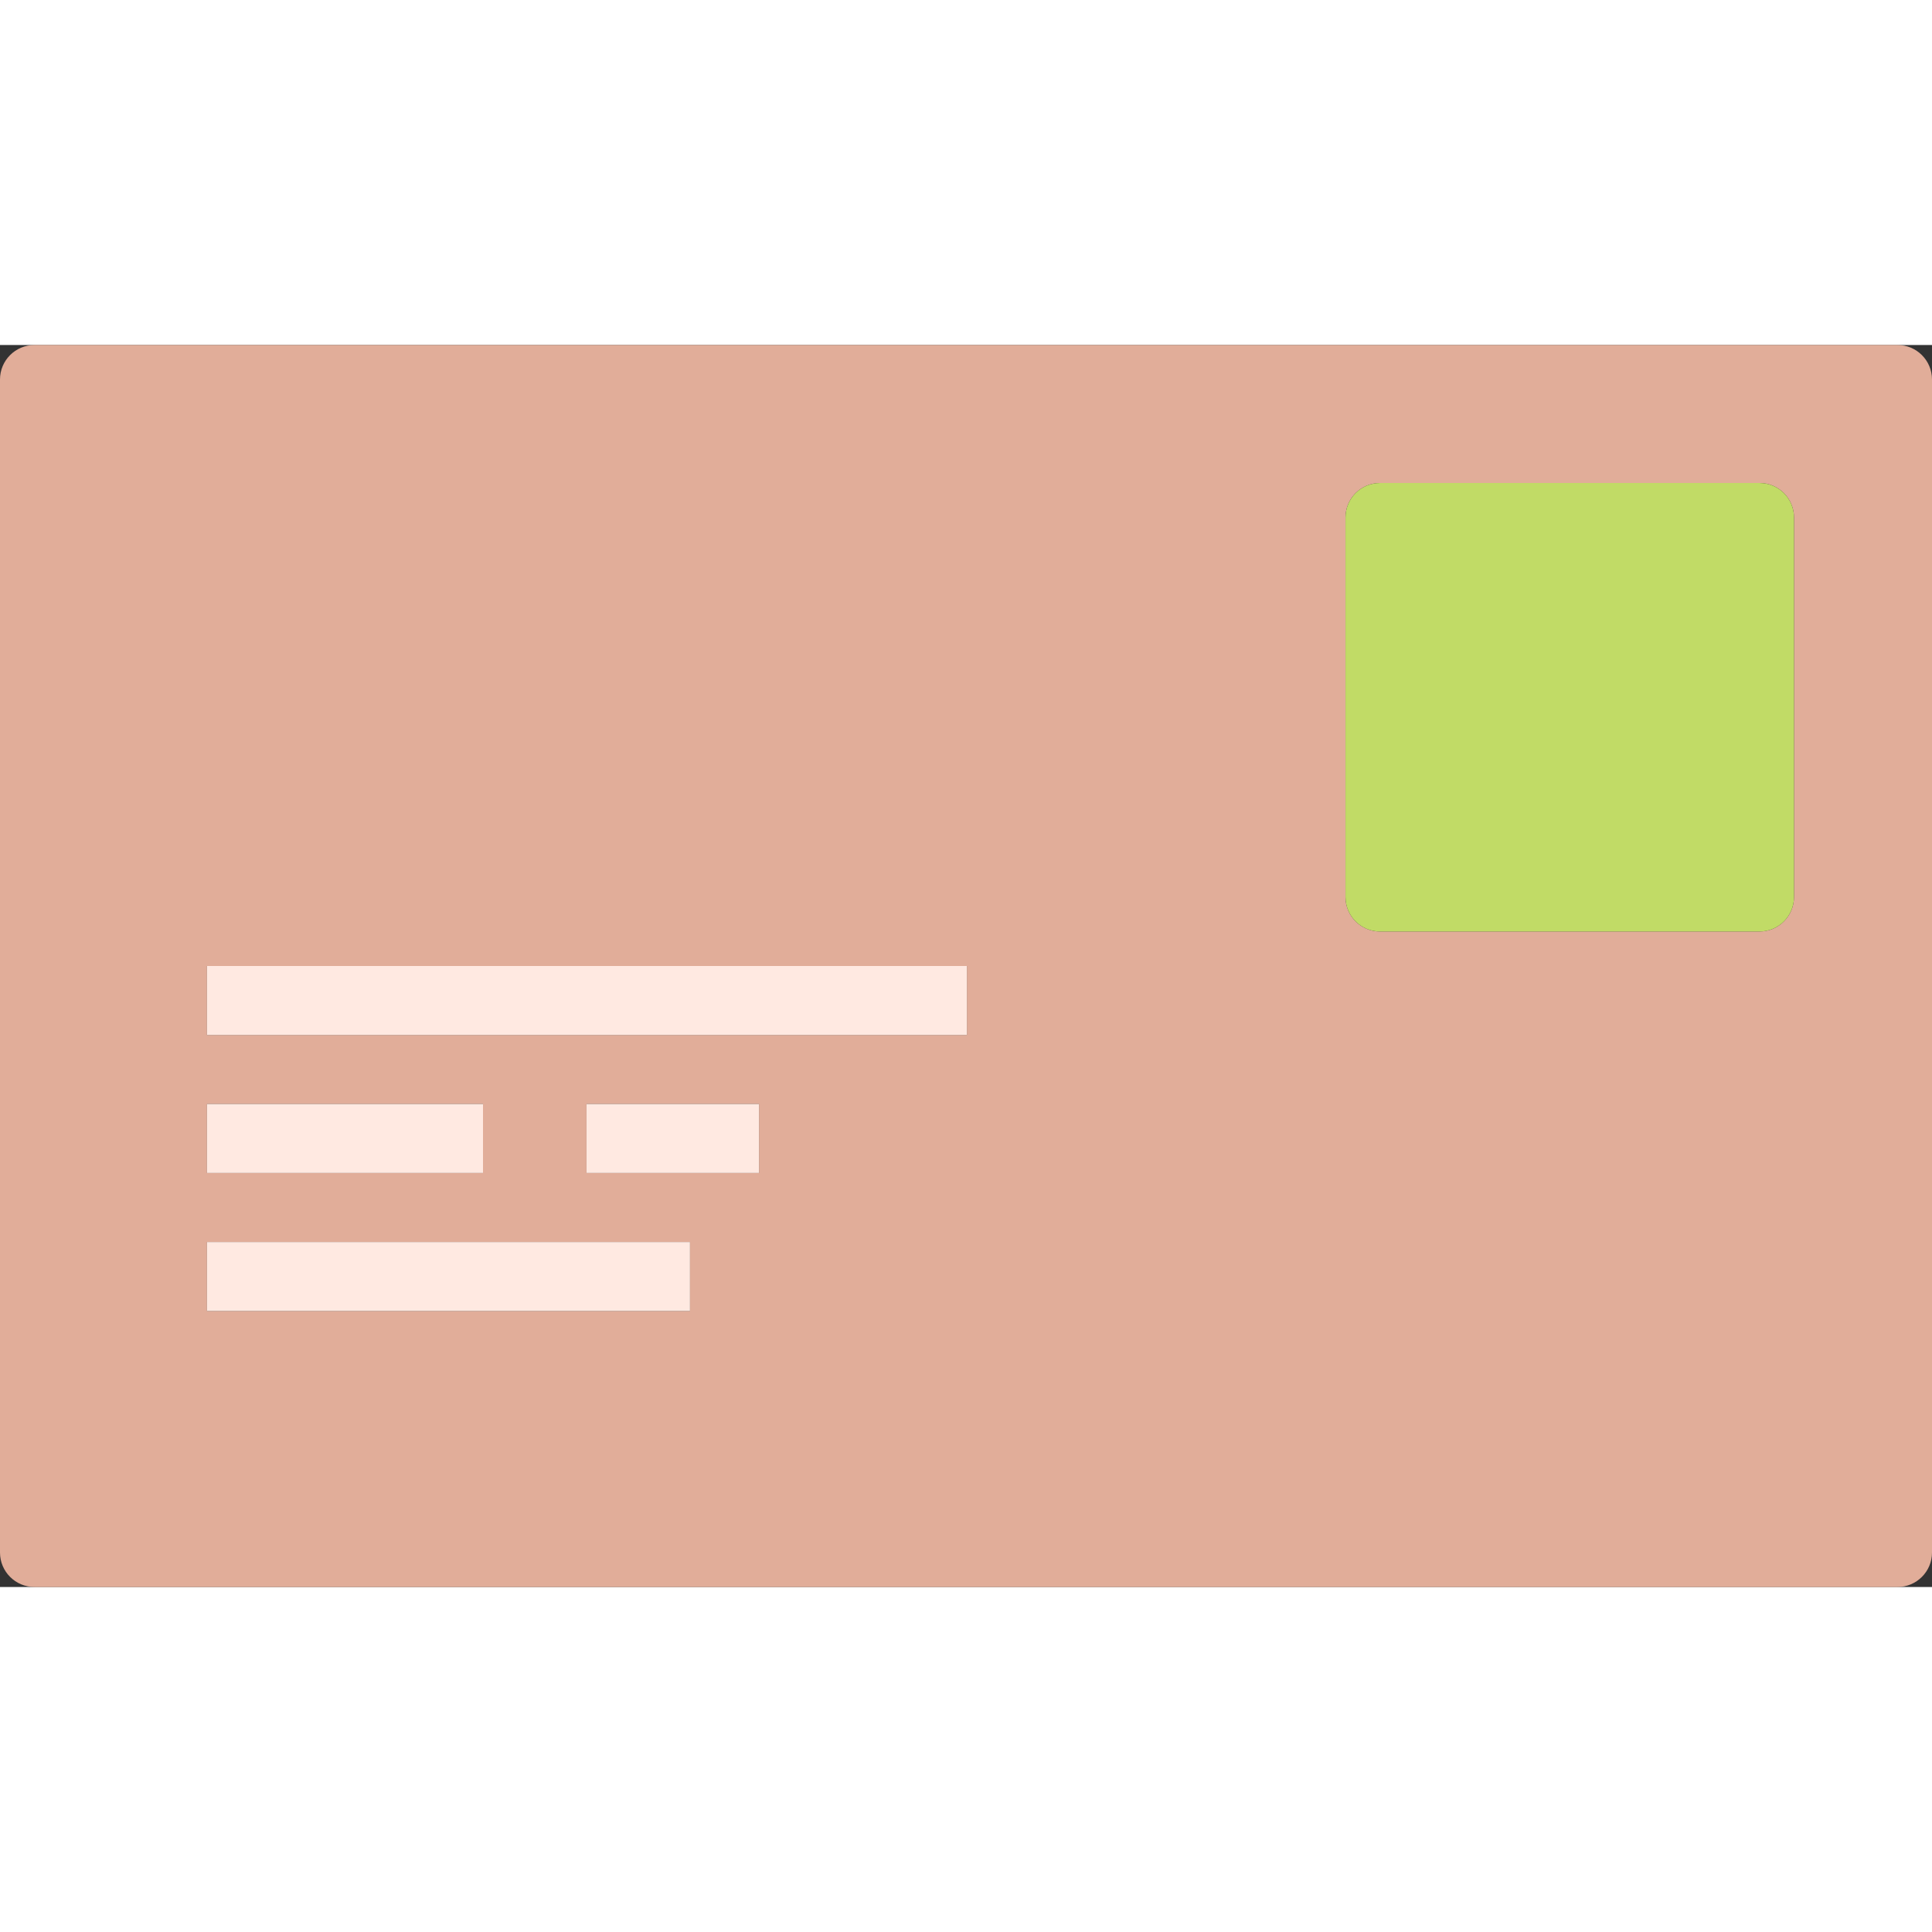 <?xml version="1.0" encoding="utf-8"?>
<svg version="1.1" id="letter" xmlns="http://www.w3.org/2000/svg" xmlns:xlink="http://www.w3.org/1999/xlink" x="0px" y="0px"
	 viewBox="0 0 224 144" width="100px" height="100px" enable-background="new 0 0 224 144" xml:space="preserve">
<rect x="0" y="0" width="224" height="144" fill="#333333" stroke="none"/>
<g>
	<path fill="#E1AD99" d="M220,0H4C1.789,0,0,1.789,0,4v136c0,2.211,1.789,4,4,4h216c2.211,0,4-1.789,4-4V4
		C224,1.789,222.211,0,220,0z M24,88h32v8H24V88z M80,112H24v-8h56V112z M88,96H68v-8h20V96z M112.102,80H24v-8h88.102V80z
		 M208,64c0,2.211-1.789,4-4,4h-44c-2.211,0-4-1.789-4-4V20c0-2.211,1.789-4,4-4h44c2.211,0,4,1.789,4,4V64z"/>
	<rect x="24" y="72" fill="#FFE9E1" width="88.102" height="8"/>
	<rect x="24" y="104" fill="#FFE9E1" width="56" height="8"/>
	<rect x="24" y="88" fill="#FFE9E1" width="32" height="8"/>
	<rect x="68" y="88" fill="#FFE9E1" width="20" height="8"/>
	<path fill="#C1DB66" d="M204,16h-44c-2.211,0-4,1.789-4,4v44c0,2.211,1.789,4,4,4h44c2.211,0,4-1.789,4-4V20
		C208,17.789,206.211,16,204,16z"/>
</g>
</svg>
